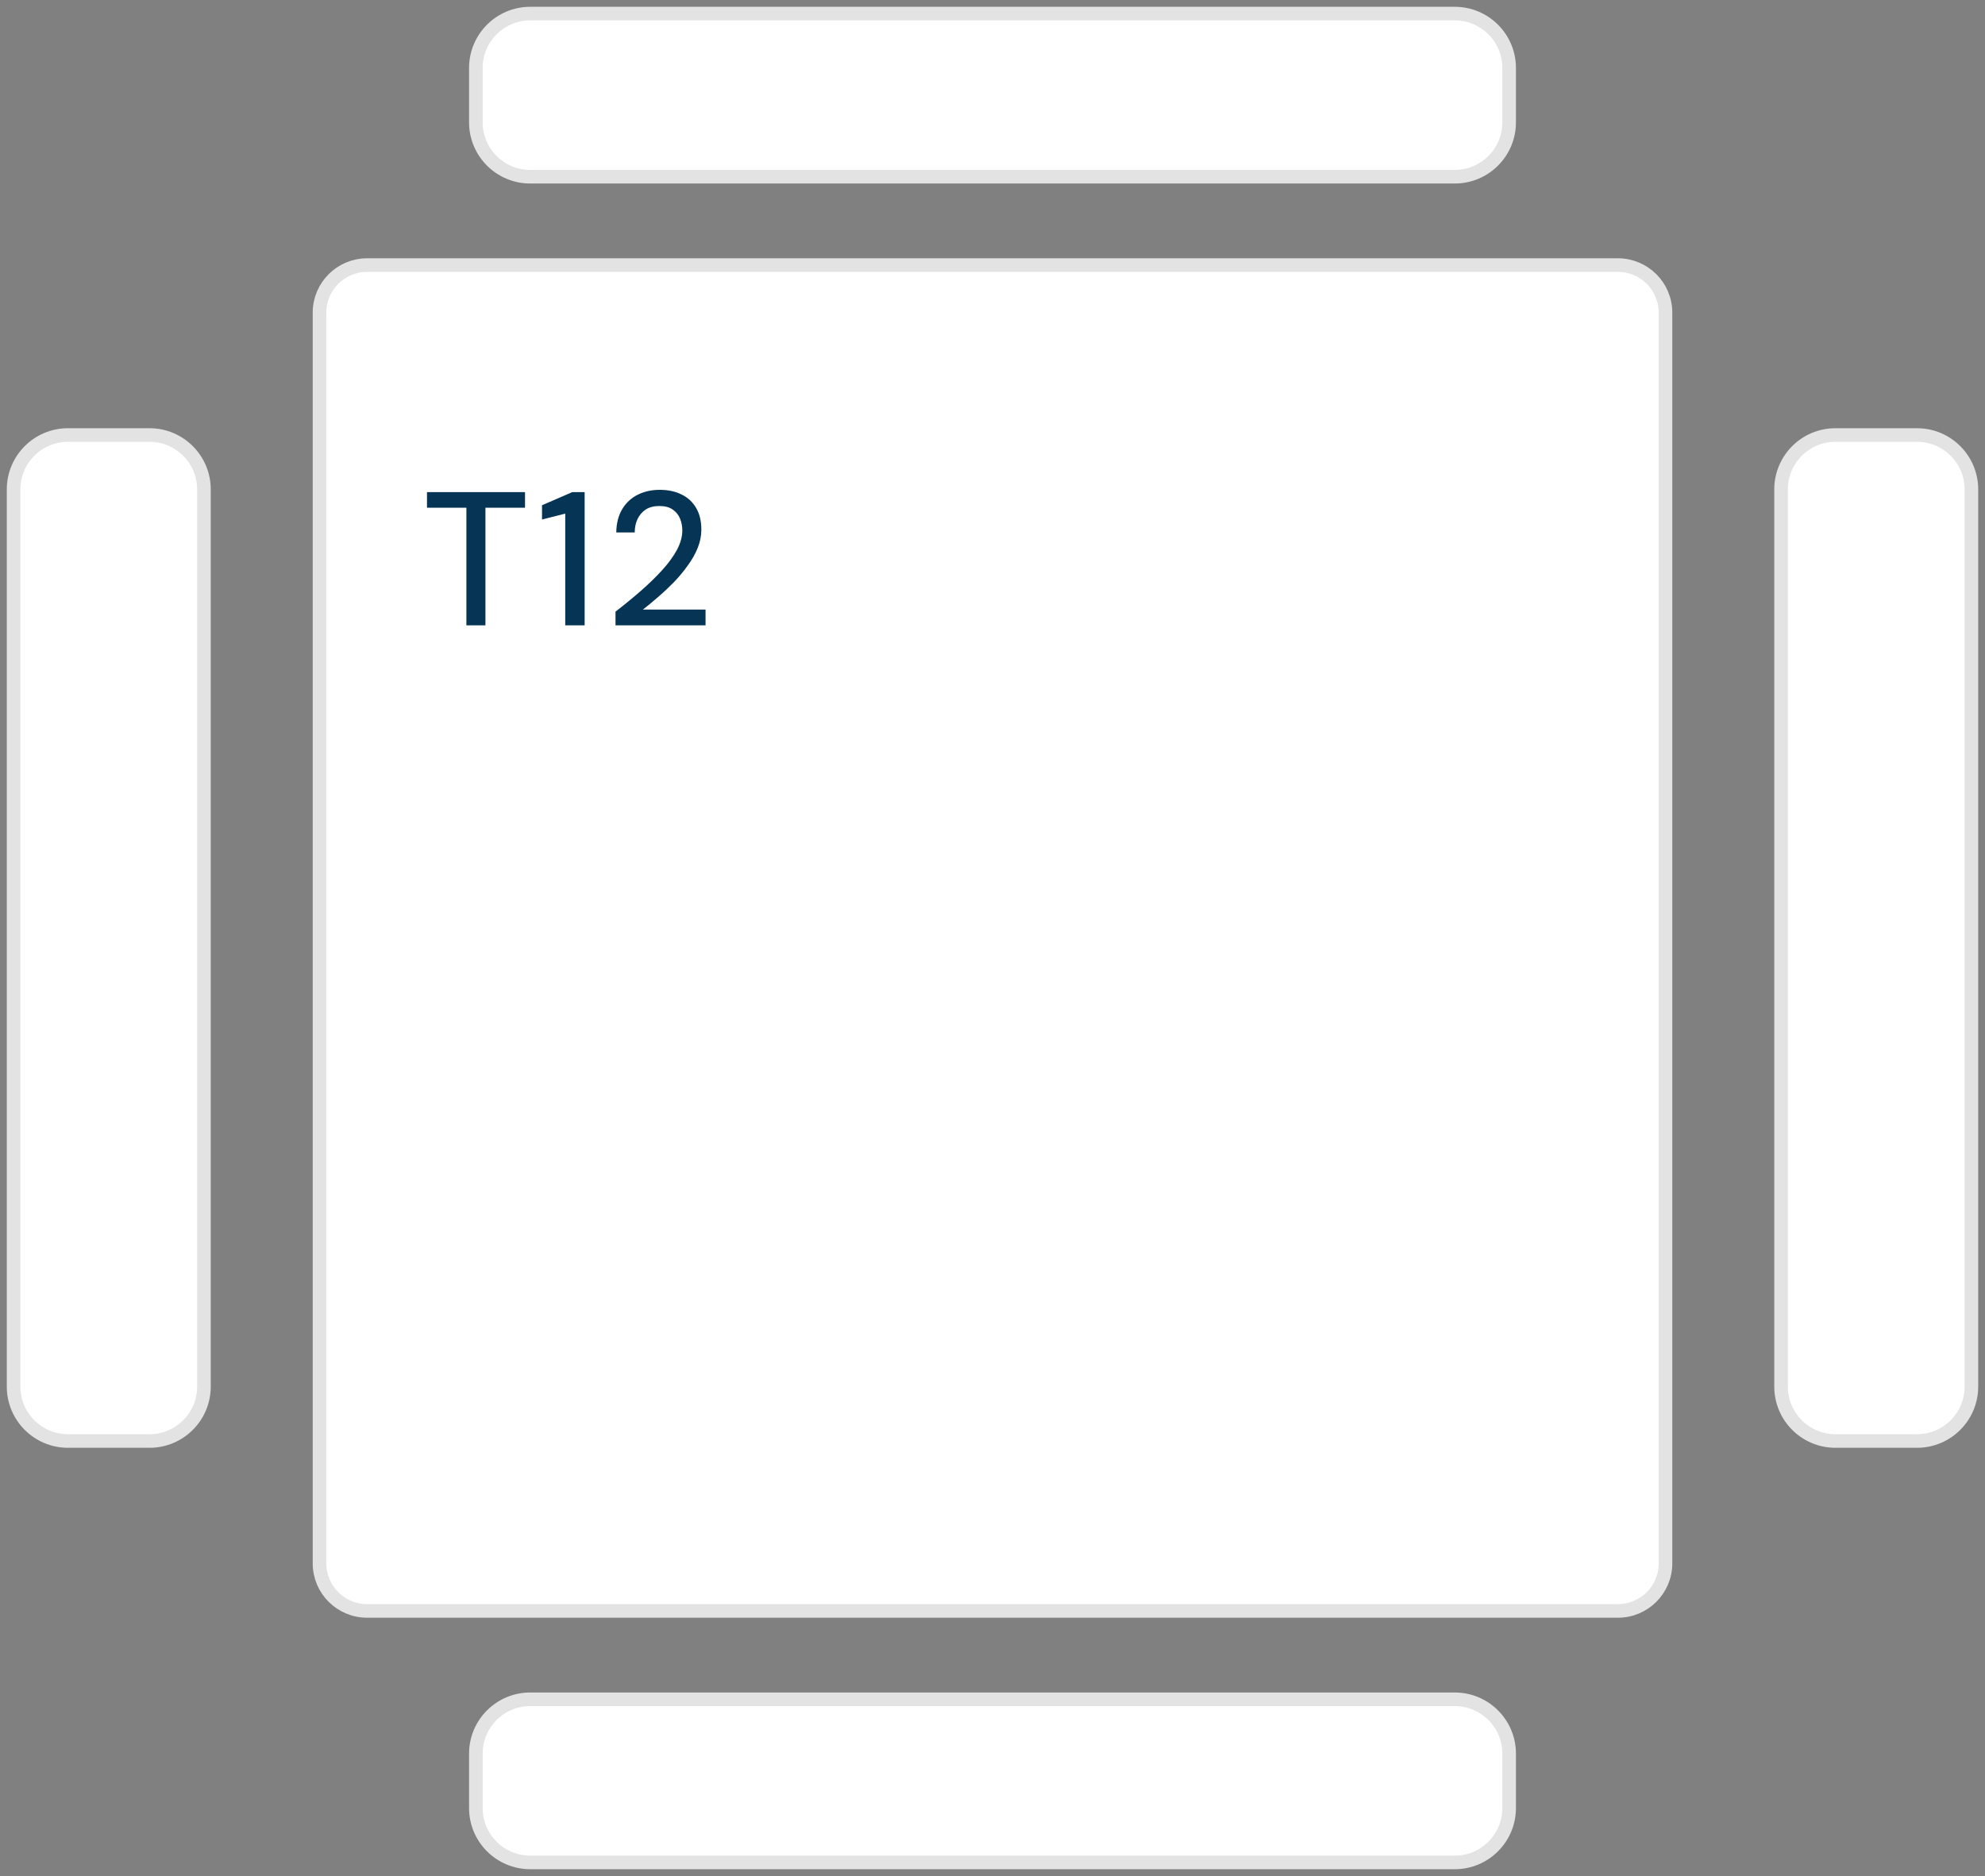 <svg width="146" height="138" viewBox="0 0 146 138" fill="none" xmlns="http://www.w3.org/2000/svg">
<rect x="0" y="0" width="146" height="138" fill="#808080" stroke="none"/>
<path d="M1 36C1 33.791 2.791 32 5 32H11C13.209 32 15 33.791 15 36V102C15 104.209 13.209 106 11 106H5C2.791 106 1 104.209 1 102V36Z" fill="white" stroke="#E3E3E3"/>
<path d="M35 5C35 2.791 36.791 1 39 1H107C109.209 1 111 2.791 111 5V9C111 11.209 109.209 13 107 13H39C36.791 13 35 11.209 35 9V5Z" fill="white" stroke="#E3E3E3"/>
<path d="M23.5 23C23.5 21.067 25.067 19.5 27 19.5H119C120.933 19.5 122.5 21.067 122.5 23V115C122.5 116.933 120.933 118.5 119 118.5H27C25.067 118.5 23.5 116.933 23.5 115V23Z" fill="white"/>
<path d="M23.5 23C23.5 21.067 25.067 19.5 27 19.5H119C120.933 19.5 122.5 21.067 122.5 23V115C122.5 116.933 120.933 118.5 119 118.5H27C25.067 118.5 23.5 116.933 23.5 115V23Z" stroke="#E3E3E3"/>
<path d="M34.304 46V37.348H31.406V36.2H38.616V37.348H35.704V46H34.304ZM41.574 46V37.782L39.866 38.216V37.166L42.092 36.2H43.002V46H41.574ZM45.272 46V44.992C45.925 44.488 46.545 43.979 47.133 43.466C47.721 42.953 48.244 42.444 48.702 41.94C49.168 41.427 49.532 40.927 49.794 40.442C50.055 39.947 50.185 39.476 50.185 39.028C50.185 38.711 50.13 38.417 50.017 38.146C49.906 37.875 49.728 37.656 49.486 37.488C49.243 37.311 48.911 37.222 48.492 37.222C48.09 37.222 47.754 37.311 47.483 37.488C47.222 37.665 47.022 37.903 46.882 38.202C46.751 38.491 46.685 38.813 46.685 39.168H45.328C45.337 38.496 45.481 37.927 45.761 37.46C46.041 36.993 46.419 36.639 46.895 36.396C47.381 36.153 47.922 36.032 48.52 36.032C49.145 36.032 49.686 36.149 50.144 36.382C50.601 36.606 50.956 36.937 51.208 37.376C51.459 37.805 51.586 38.333 51.586 38.958C51.586 39.406 51.497 39.854 51.319 40.302C51.142 40.741 50.9 41.17 50.592 41.59C50.293 42.01 49.957 42.416 49.584 42.808C49.21 43.191 48.823 43.555 48.422 43.9C48.029 44.245 47.651 44.558 47.288 44.838H51.894V46H45.272Z" fill="#063455"/>
<path d="M35 129C35 126.791 36.791 125 39 125H107C109.209 125 111 126.791 111 129V133C111 135.209 109.209 137 107 137H39C36.791 137 35 135.209 35 133V129Z" fill="white" stroke="#E3E3E3"/>
<path d="M131 36C131 33.791 132.791 32 135 32H141C143.209 32 145 33.791 145 36V102C145 104.209 143.209 106 141 106H135C132.791 106 131 104.209 131 102V36Z" fill="white" stroke="#E3E3E3"/>
</svg>
